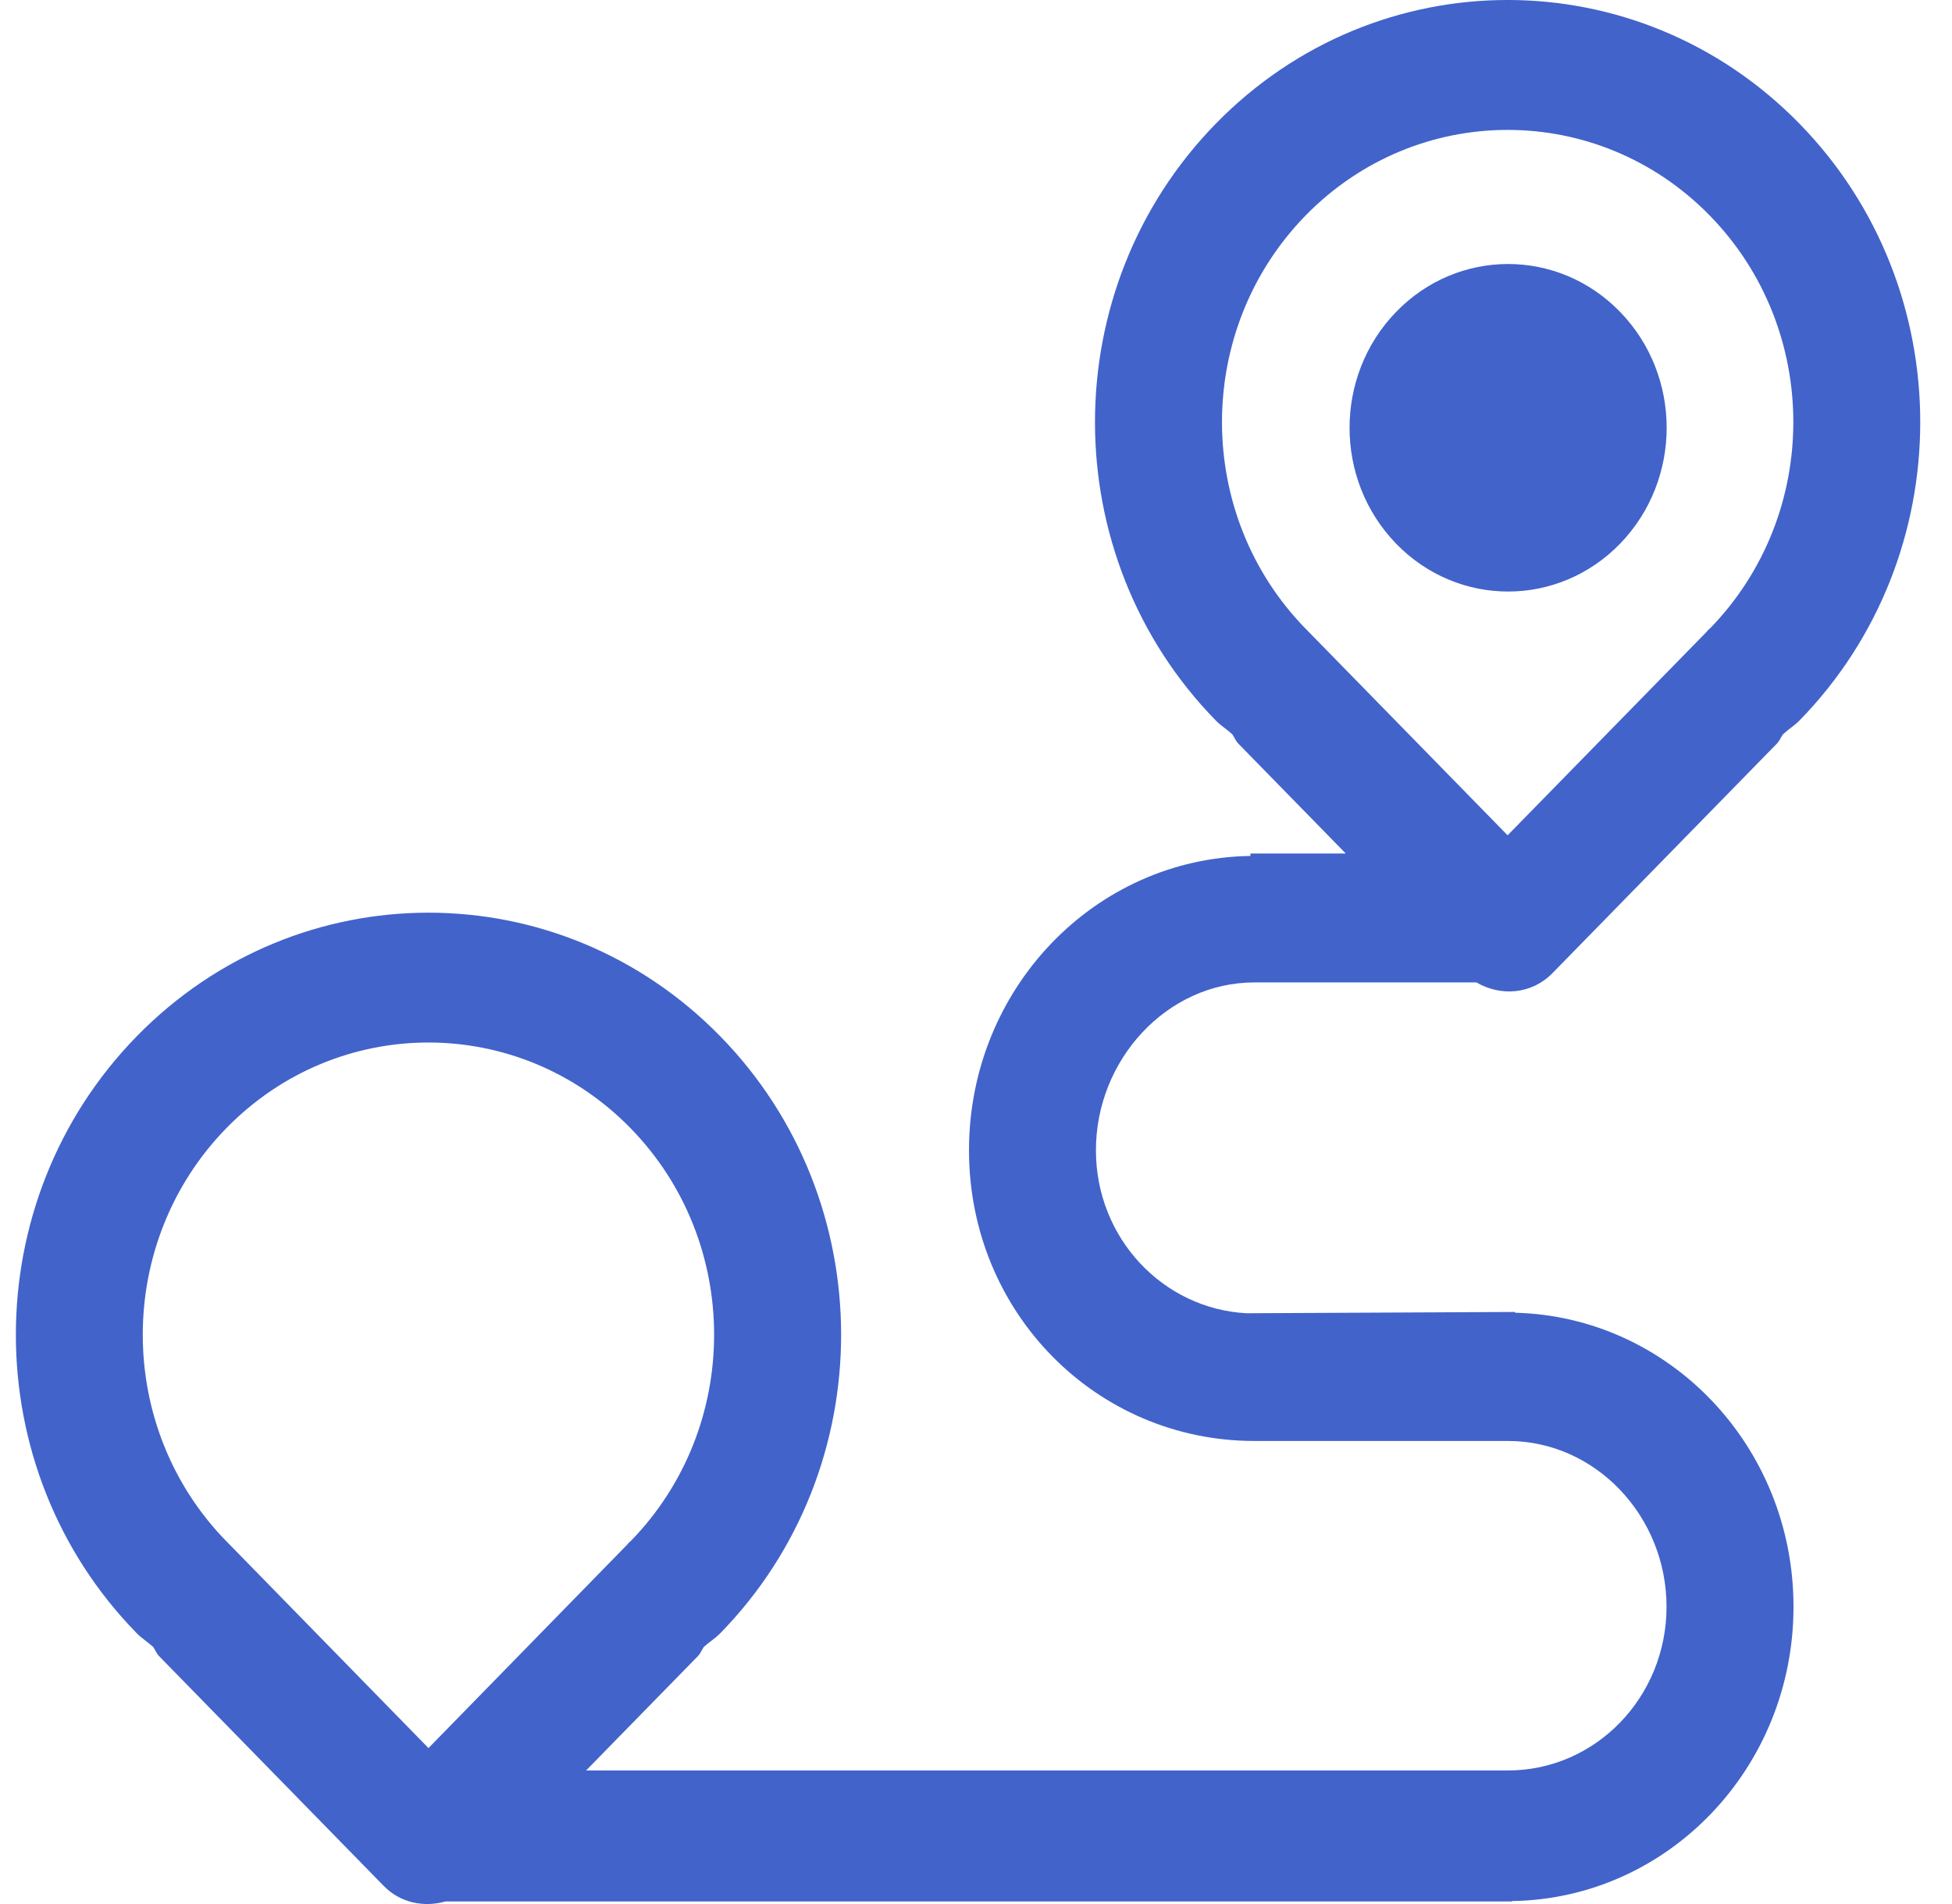 <svg width="41" height="40" viewBox="0 0 41 40" fill="none" xmlns="http://www.w3.org/2000/svg">
<path d="M34.031 11.419C35.332 10.074 35.332 7.898 34.031 6.555C32.731 5.21 30.622 5.21 29.322 6.555C28.021 7.899 28.021 10.076 29.322 11.419C30.622 12.763 32.731 12.763 34.031 11.419ZM26.348 20.639H31.012C31.523 20.939 32.174 20.889 32.609 20.443L37.323 15.621C37.379 15.563 37.405 15.49 37.449 15.427C37.56 15.323 37.687 15.248 37.795 15.138C41.179 11.675 41.179 6.059 37.795 2.597C34.41 -0.866 28.922 -0.866 25.538 2.597C22.153 6.061 22.153 11.676 25.538 15.138C25.646 15.248 25.772 15.323 25.884 15.427C25.928 15.49 25.953 15.563 26.009 15.621L28.267 17.931H26.264V17.982C22.992 18.03 20.353 20.775 20.353 24.165C20.353 27.584 23.037 30.272 26.346 30.272H31.674C33.514 30.272 35.004 31.854 35.004 33.754C35.004 35.654 33.514 37.194 31.674 37.194H12.311L14.657 34.794C14.713 34.737 14.738 34.665 14.782 34.6C14.894 34.497 15.021 34.422 15.129 34.311C18.513 30.848 18.513 25.233 15.129 21.771C11.744 18.308 6.256 18.308 2.872 21.771C-0.513 25.234 -0.513 30.85 2.872 34.311C2.98 34.422 3.106 34.497 3.218 34.6C3.262 34.665 3.287 34.737 3.343 34.794L8.057 39.617C8.41 39.979 8.907 40.074 9.356 39.946H31.76V39.938C35.031 39.889 37.671 37.145 37.671 33.754C37.671 30.386 35.064 27.659 31.822 27.578V27.562L26.183 27.589C24.423 27.496 23.019 26.006 23.019 24.167C23.018 22.265 24.508 20.639 26.348 20.639ZM27.437 13.222L27.439 13.221C27.435 13.216 27.429 13.213 27.424 13.209C25.081 10.812 25.081 6.925 27.424 4.526C29.767 2.13 33.566 2.13 35.91 4.526C38.253 6.923 38.253 10.81 35.91 13.209C35.895 13.224 35.878 13.232 35.862 13.247L35.866 13.253L31.666 17.548L27.437 13.222ZM9 36.724L4.771 32.395V32.393C4.767 32.389 4.762 32.385 4.756 32.381C2.413 29.984 2.413 26.097 4.756 23.699C7.099 21.302 10.898 21.302 13.242 23.699C15.585 26.096 15.585 29.983 13.242 32.381C13.228 32.396 13.21 32.406 13.194 32.421L13.198 32.425L9 36.724Z" fill="#4263CA"/>
</svg>
